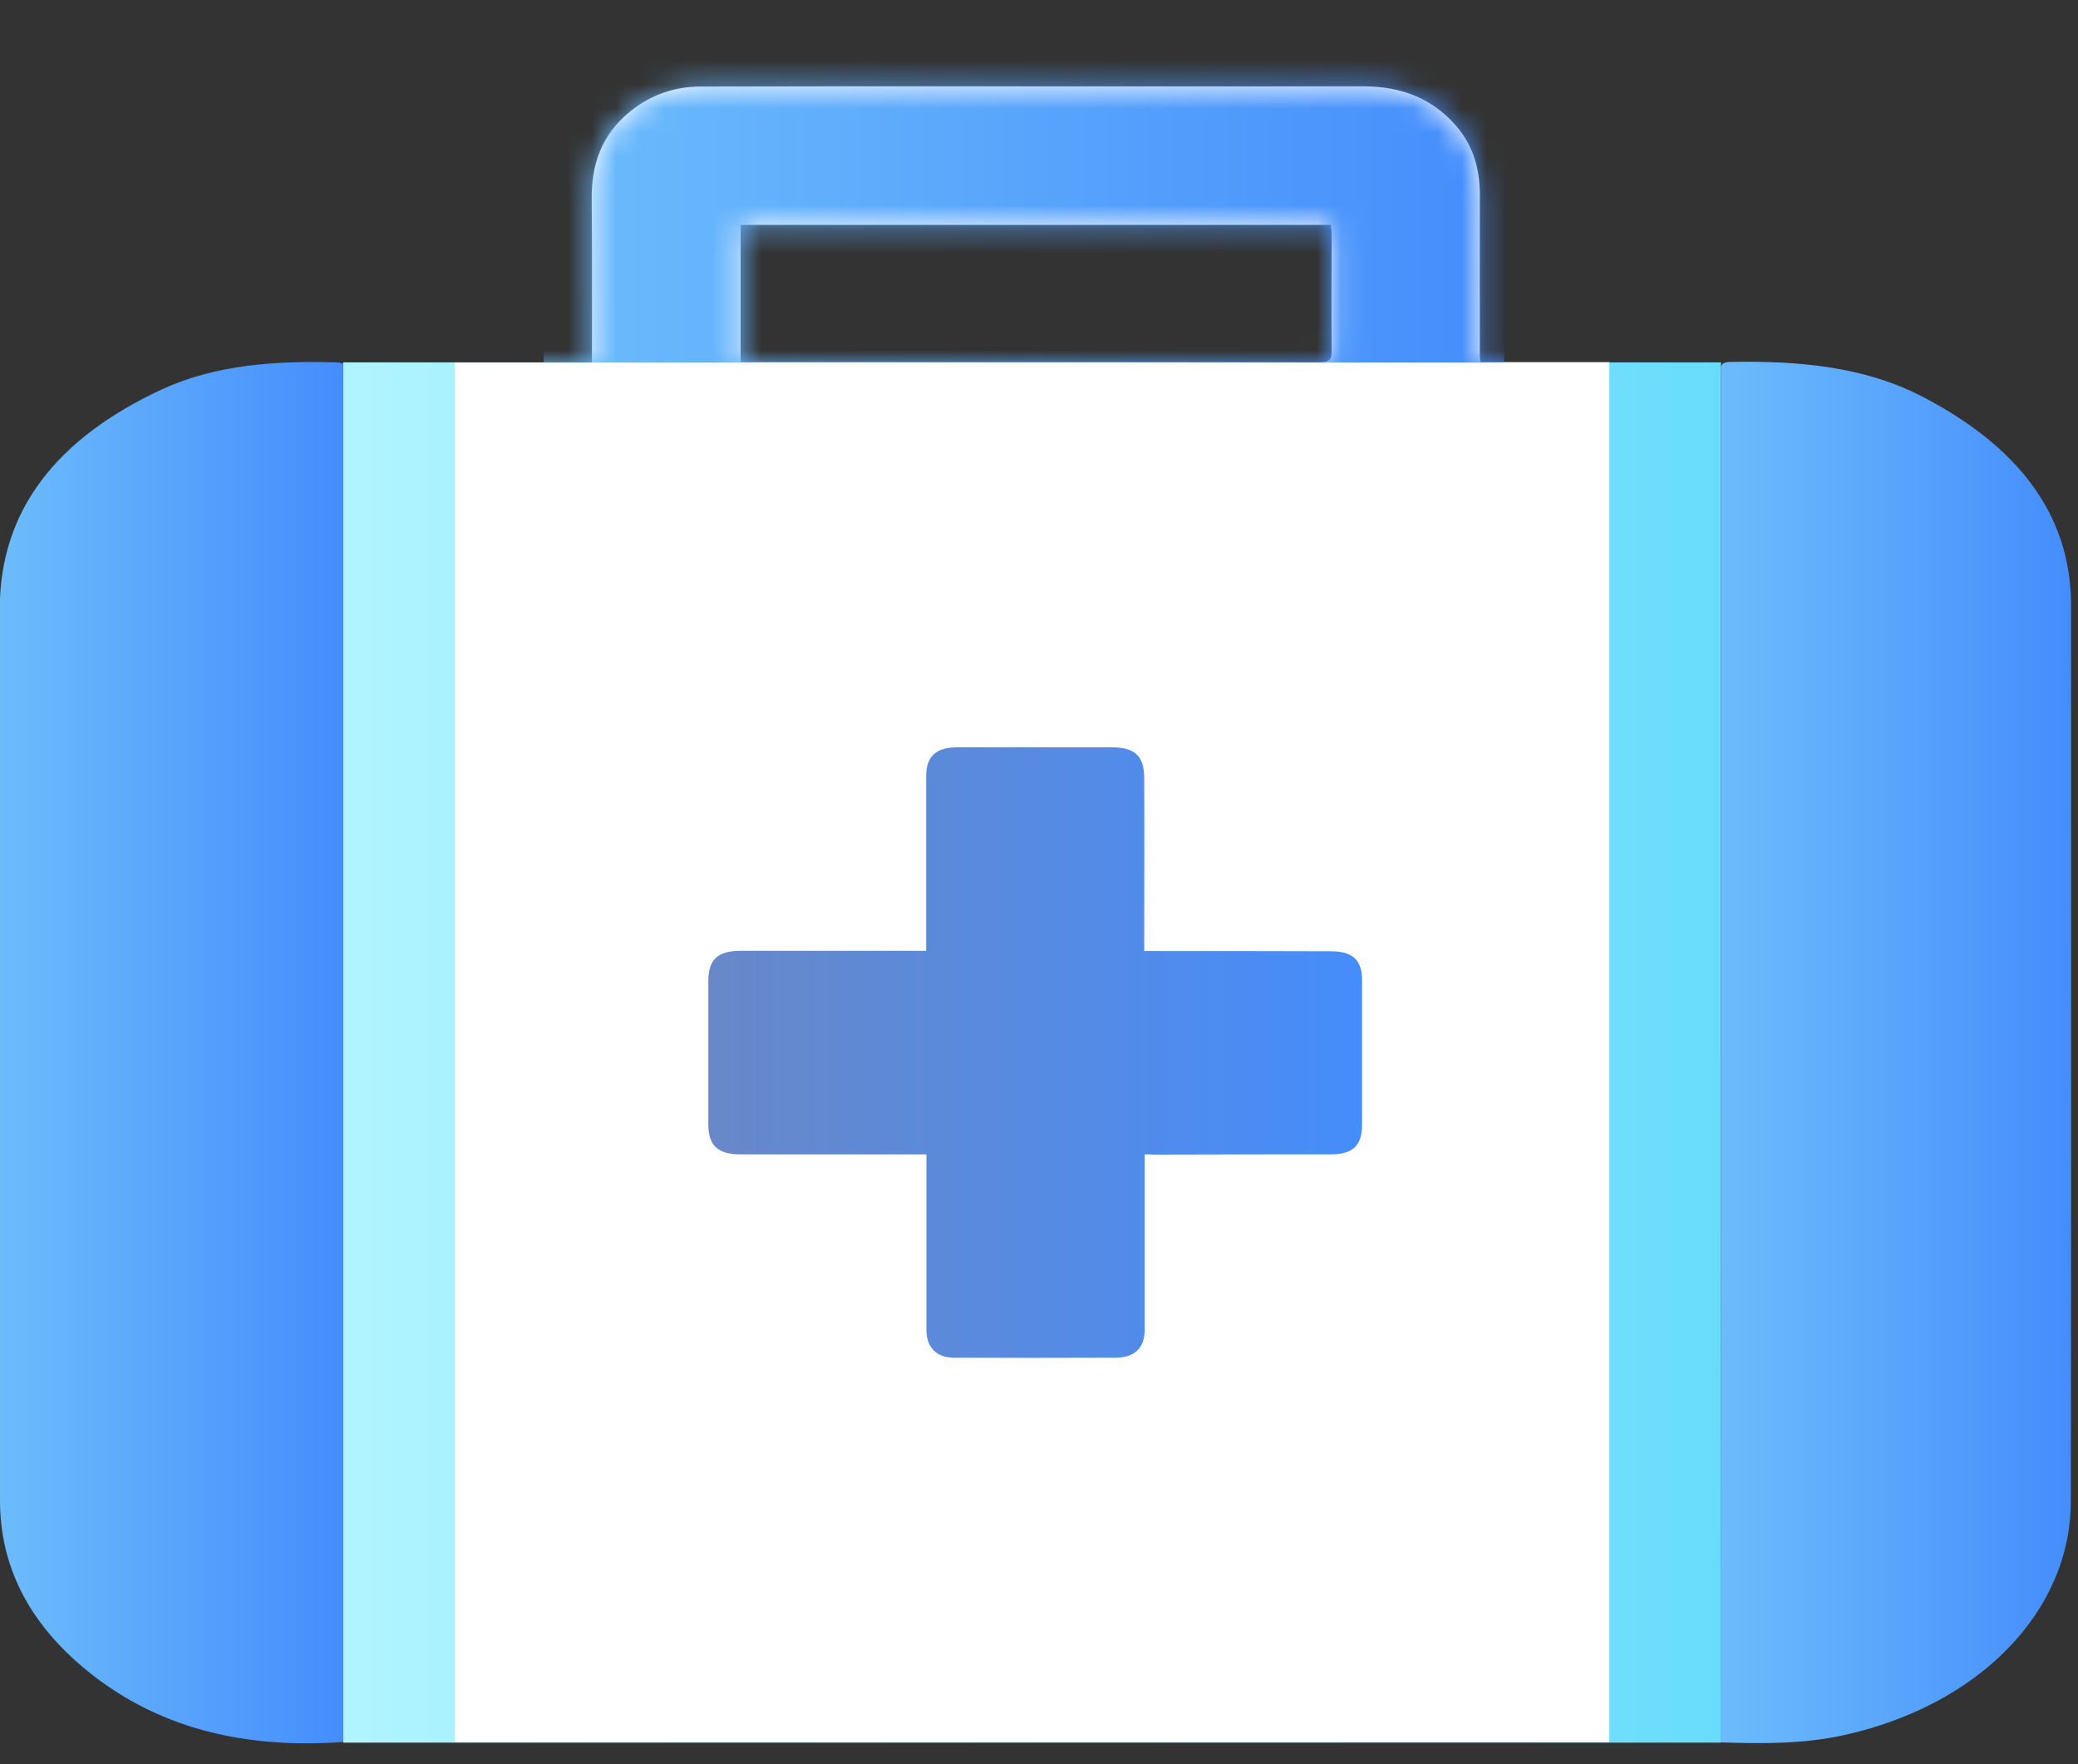 <svg width="86" height="73" viewBox="0 0 86 73" fill="none" xmlns="http://www.w3.org/2000/svg">
<rect x="0" y="0" width="86" height="73" fill="#333333" stroke="none"/>
<g clip-path="url(#clip0_1_230)">
<path d="M71.224 14.996H14.205V72.113H71.224V14.996Z" fill="url(#paint0_linear_1_230)"/>
<path d="M13.97 14.996C14.038 14.996 14.107 15.024 14.205 15.051C14.205 34.053 14.205 53.055 14.205 72.085C9.791 72.406 6.066 71.369 3.107 68.709C1.013 66.819 4.08664e-06 64.598 4.08664e-06 62.084C4.08664e-06 53.184 4.08664e-06 44.293 4.08664e-06 35.393C4.08664e-06 31.998 -0.01 28.603 -0.01 25.208C-0.01 21.107 2.359 18.125 6.714 16.106C8.956 15.079 11.443 14.923 13.97 14.996Z" fill="url(#paint1_linear_1_230)"/>
<path d="M61.265 14.987C63.811 14.987 64.067 14.987 66.603 14.987C66.603 34.053 66.603 53.055 66.603 72.094C49.291 72.094 36.197 72.094 18.826 72.094C18.826 53.065 18.826 34.062 18.826 15.005C21.362 15.005 21.913 15.005 24.498 15.005C24.498 14.767 24.498 14.583 24.498 14.409C24.498 12.363 24.508 10.307 24.488 8.261C24.469 6.83 24.882 5.582 26.081 4.61C26.926 3.931 27.9 3.582 29.001 3.582C32.412 3.573 35.813 3.573 39.225 3.573C44.956 3.573 50.697 3.582 56.428 3.573C57.933 3.573 59.181 4.031 60.164 5.096C60.951 5.949 61.245 6.949 61.245 8.069C61.236 10.225 61.245 12.381 61.245 14.537C61.236 14.656 61.245 14.794 61.265 14.987ZM30.652 14.987C30.888 14.987 31.065 14.987 31.242 14.987C33.955 14.987 36.678 14.987 39.392 14.987C44.465 14.987 49.547 14.987 54.62 14.996C55.023 14.996 55.111 14.877 55.111 14.519C55.092 12.913 55.111 11.307 55.111 9.702C55.111 9.573 55.092 9.445 55.072 9.307C46.912 9.307 38.802 9.307 30.652 9.307C30.652 11.197 30.652 13.051 30.652 14.987Z" fill="white"/>
<mask id="mask0_1_230" style="mask-type:alpha" maskUnits="userSpaceOnUse" x="18" y="3" width="49" height="70">
<path d="M61.265 14.987C63.811 14.987 64.067 14.987 66.603 14.987C66.603 34.053 66.603 53.055 66.603 72.094C49.291 72.094 36.197 72.094 18.826 72.094C18.826 53.065 18.826 34.062 18.826 15.005C21.362 15.005 21.913 15.005 24.498 15.005C24.498 14.767 24.498 14.583 24.498 14.409C24.498 12.363 24.508 10.307 24.488 8.261C24.469 6.83 24.882 5.582 26.081 4.61C26.926 3.931 27.9 3.582 29.001 3.582C32.412 3.573 35.813 3.573 39.225 3.573C44.956 3.573 50.697 3.582 56.428 3.573C57.933 3.573 59.181 4.031 60.164 5.096C60.951 5.949 61.245 6.949 61.245 8.069C61.236 10.225 61.245 12.381 61.245 14.537C61.236 14.656 61.245 14.794 61.265 14.987ZM30.652 14.987C30.888 14.987 31.065 14.987 31.242 14.987C33.955 14.987 36.678 14.987 39.392 14.987C44.465 14.987 49.547 14.987 54.62 14.996C55.023 14.996 55.111 14.877 55.111 14.519C55.092 12.913 55.111 11.307 55.111 9.702C55.111 9.573 55.092 9.445 55.072 9.307C46.912 9.307 38.802 9.307 30.652 9.307C30.652 11.197 30.652 13.051 30.652 14.987Z" fill="#F7F9FC"/>
</mask>
<g mask="url(#mask0_1_230)">
<path d="M62.246 0.985H22.5V15.005H62.246V0.985Z" fill="url(#paint2_linear_1_230)"/>
</g>
<path d="M85.714 25.061C85.714 21.281 83.502 18.464 79.57 16.418C77.152 15.161 74.409 14.923 71.597 14.978C71.165 14.987 71.224 15.198 71.224 15.418C71.224 22.024 71.224 28.622 71.224 35.228C71.224 46.835 71.224 58.432 71.214 70.039C71.214 70.709 71.214 71.379 71.214 72.103C72.984 72.159 74.665 72.168 76.316 71.801C81.9 70.571 85.704 66.69 85.704 62.111C85.724 49.771 85.714 37.411 85.714 25.061Z" fill="url(#paint3_linear_1_230)"/>
<path d="M47.374 47.77C47.374 48.954 47.374 50.073 47.374 51.202C47.374 52.477 47.374 53.753 47.374 55.019C47.374 55.781 46.962 56.184 46.155 56.184C43.934 56.193 41.712 56.193 39.49 56.184C38.753 56.184 38.34 55.753 38.34 55.028C38.34 52.753 38.34 50.477 38.34 48.202C38.34 48.073 38.34 47.936 38.34 47.77C38.153 47.77 38.016 47.77 37.868 47.77C35.469 47.77 33.061 47.77 30.662 47.77C29.709 47.77 29.315 47.413 29.315 46.523C29.315 44.55 29.315 42.577 29.315 40.604C29.315 39.705 29.699 39.347 30.652 39.347C33.041 39.347 35.43 39.347 37.819 39.347C37.976 39.347 38.124 39.347 38.33 39.347C38.33 39.201 38.33 39.081 38.33 38.962C38.33 36.687 38.33 34.411 38.33 32.136C38.33 31.291 38.733 30.924 39.638 30.924C41.751 30.924 43.865 30.924 45.978 30.924C46.971 30.924 47.355 31.273 47.355 32.218C47.365 34.475 47.355 36.723 47.355 38.98C47.355 39.09 47.355 39.201 47.355 39.357C47.512 39.357 47.65 39.357 47.778 39.357C50.215 39.357 52.654 39.357 55.092 39.366C55.986 39.366 56.37 39.733 56.37 40.568C56.37 42.55 56.37 44.532 56.37 46.513C56.37 47.422 55.996 47.77 55.042 47.77C52.614 47.77 50.186 47.77 47.768 47.78C47.669 47.77 47.551 47.77 47.374 47.77Z" fill="url(#paint4_linear_1_230)"/>
</g>
<defs>
<linearGradient id="paint0_linear_1_230" x1="14.207" y1="43.551" x2="71.221" y2="43.551" gradientUnits="userSpaceOnUse">
<stop stop-color="#B0F4FF"/>
<stop offset="1" stop-color="#69DCFC"/>
</linearGradient>
<linearGradient id="paint1_linear_1_230" x1="4.08716e-06" y1="43.56" x2="14.207" y2="43.56" gradientUnits="userSpaceOnUse">
<stop stop-color="#6CBCFC"/>
<stop offset="1" stop-color="#458DFC"/>
</linearGradient>
<linearGradient id="paint2_linear_1_230" x1="22.496" y1="7.994" x2="62.244" y2="7.994" gradientUnits="userSpaceOnUse">
<stop stop-color="#6CBCFC"/>
<stop offset="1" stop-color="#458DFC"/>
</linearGradient>
<linearGradient id="paint3_linear_1_230" x1="71.216" y1="43.554" x2="85.715" y2="43.554" gradientUnits="userSpaceOnUse">
<stop stop-color="#6CBCFC"/>
<stop offset="1" stop-color="#458DFC"/>
</linearGradient>
<linearGradient id="paint4_linear_1_230" x1="29.321" y1="43.563" x2="56.389" y2="43.563" gradientUnits="userSpaceOnUse">
<stop stop-color="#6888C8"/>
<stop offset="1" stop-color="#458DFC"/>
</linearGradient>
<clipPath id="clip0_1_230">
<rect width="85.714" height="71.155" fill="white" transform="translate(0 0.985)"/>
</clipPath>
</defs>
</svg>
